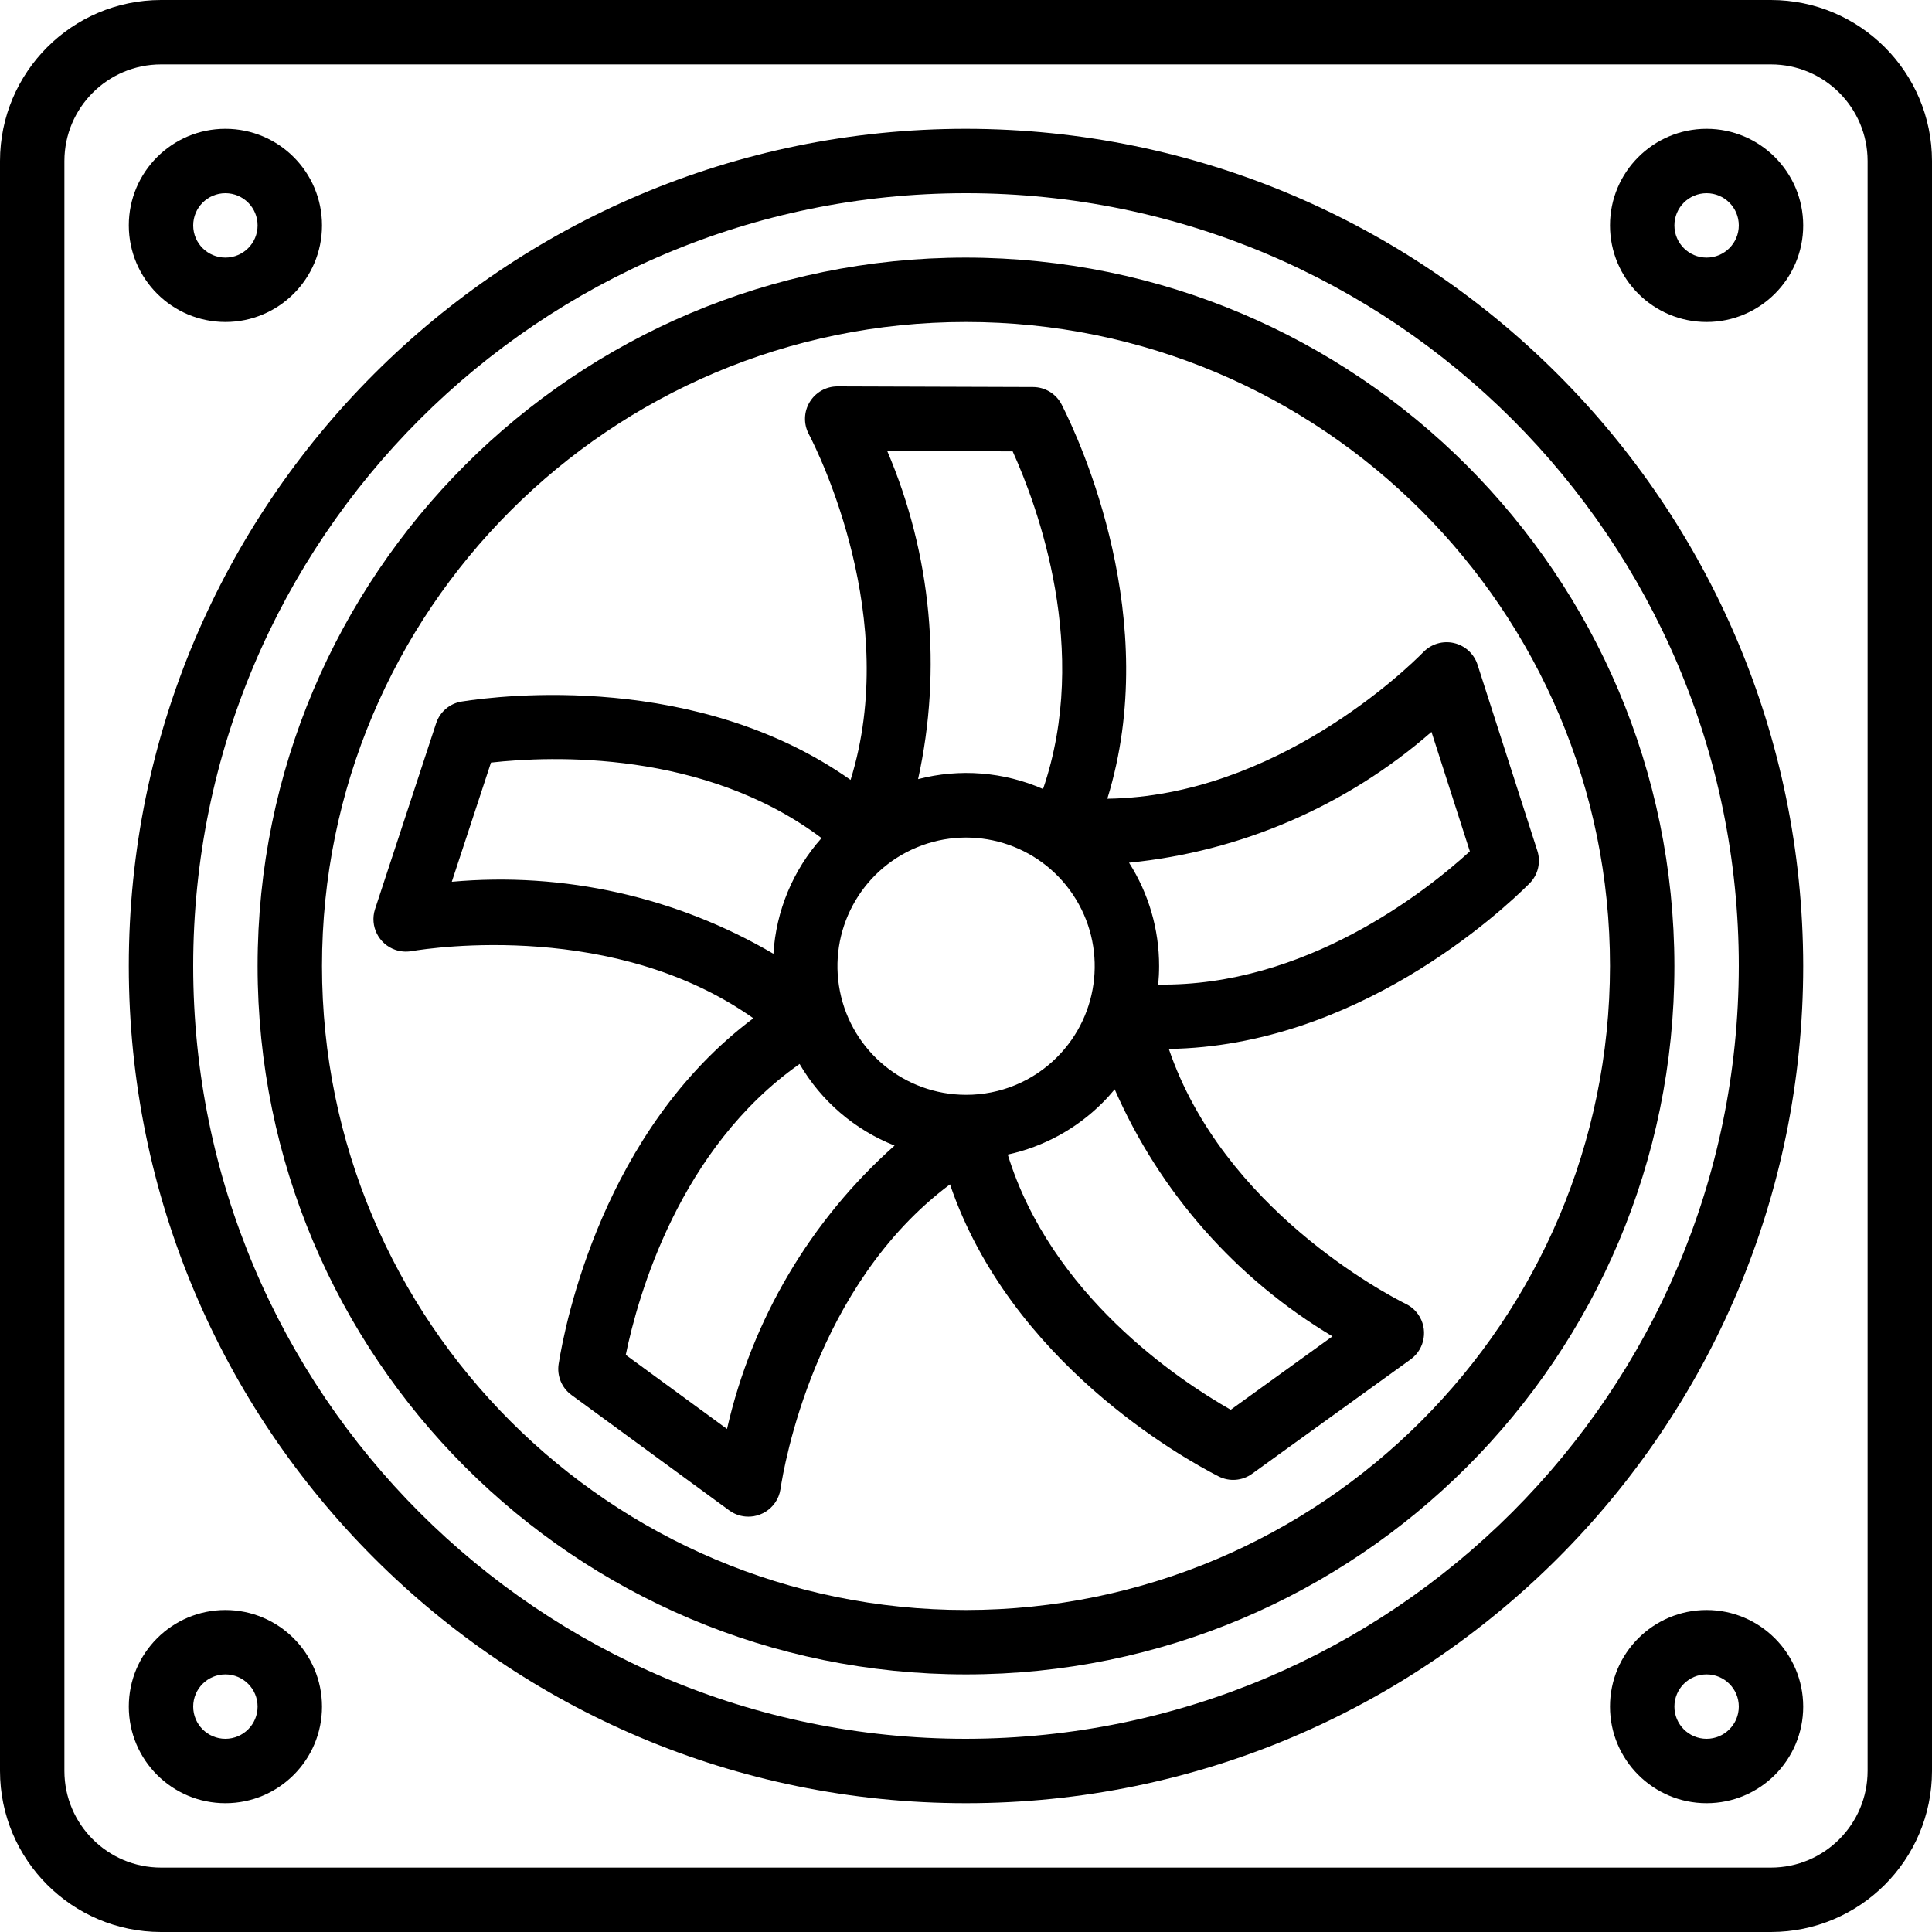 <?xml version="1.0" encoding="iso-8859-1"?>
<!-- Generator: Adobe Illustrator 19.0.0, SVG Export Plug-In . SVG Version: 6.00 Build 0)  -->
<svg version="1.1" id="Capa_1" xmlns="http://www.w3.org/2000/svg" xmlns:xlink="http://www.w3.org/1999/xlink" x="0px" y="0px"
	 viewBox="0 0 512 512" style="enable-background:new 0 0 512 512;" xml:space="preserve">
<g>
	<g>
		<g>
			<path d="M469.333,0H42.667C19.114,0.028,0.028,19.114,0,42.667v426.667C0.028,492.886,19.114,511.972,42.667,512h426.667
				c23.553-0.028,42.639-19.114,42.667-42.667V42.667C511.972,19.114,492.886,0.028,469.333,0z M494.933,469.333
				c-0.015,14.132-11.468,25.585-25.6,25.6H42.667c-14.132-0.015-25.585-11.468-25.6-25.6V42.667
				c0.015-14.132,11.468-25.585,25.6-25.6h426.667c14.132,0.015,25.585,11.468,25.6,25.6V469.333z"/>
			<path d="M256,34.133C133.466,34.133,34.133,133.466,34.133,256S133.466,477.867,256,477.867S477.867,378.534,477.867,256
				C477.73,133.523,378.477,34.27,256,34.133z M256,460.8c-113.108,0-204.8-91.692-204.8-204.8S142.892,51.2,256,51.2
				S460.8,142.892,460.8,256C460.671,369.054,369.054,460.671,256,460.8z"/>
			<path d="M256,68.267C152.318,68.267,68.267,152.318,68.267,256S152.318,443.733,256,443.733S443.733,359.682,443.733,256
				C443.616,152.366,359.634,68.384,256,68.267z M256,426.667c-94.257,0-170.667-76.41-170.667-170.667S161.743,85.333,256,85.333
				S426.667,161.743,426.667,256C426.56,350.213,350.213,426.56,256,426.667z"/>
			<path d="M59.733,85.333c14.138,0,25.6-11.461,25.6-25.6s-11.461-25.6-25.6-25.6s-25.6,11.461-25.6,25.6
				C34.149,73.865,45.601,85.318,59.733,85.333z M59.733,51.2c4.713,0,8.533,3.82,8.533,8.533s-3.82,8.533-8.533,8.533
				s-8.533-3.82-8.533-8.533C51.205,55.022,55.022,51.205,59.733,51.2z"/>
			<path d="M59.733,426.667c-14.138,0-25.6,11.462-25.6,25.6c0,14.138,11.461,25.6,25.6,25.6s25.6-11.462,25.6-25.6
				C85.318,438.135,73.865,426.682,59.733,426.667z M59.733,460.8c-4.713,0-8.533-3.821-8.533-8.533c0-4.713,3.82-8.533,8.533-8.533
				s8.533,3.821,8.533,8.533C68.262,456.978,64.444,460.795,59.733,460.8z"/>
			<path d="M452.267,34.133c-14.138,0-25.6,11.461-25.6,25.6s11.462,25.6,25.6,25.6c14.138,0,25.6-11.461,25.6-25.6
				C477.851,45.601,466.399,34.149,452.267,34.133z M452.267,68.267c-4.713,0-8.533-3.82-8.533-8.533s3.821-8.533,8.533-8.533
				c4.713,0,8.533,3.82,8.533,8.533C460.795,64.444,456.978,68.262,452.267,68.267z"/>
			<path d="M452.267,426.667c-14.138,0-25.6,11.462-25.6,25.6c0,14.138,11.462,25.6,25.6,25.6c14.138,0,25.6-11.462,25.6-25.6
				C477.851,438.135,466.399,426.682,452.267,426.667z M452.267,460.8c-4.713,0-8.533-3.821-8.533-8.533
				c0-4.713,3.821-8.533,8.533-8.533c4.713,0,8.533,3.821,8.533,8.533C460.795,456.978,456.978,460.795,452.267,460.8z"/>
			<path d="M281.358,107.233c-1.455-2.852-4.382-4.651-7.583-4.663l-51.883-0.171h-0.025c-2.992,0.025-5.757,1.602-7.3,4.166
				s-1.644,5.745-0.266,8.401c2.779,5.314,24.368,49.033,11.113,91.719c-40.589-28.617-92.311-22.469-103.063-20.769
				c-3.161,0.501-5.776,2.727-6.775,5.767l-16.2,49.287c-1.417,4.447,0.967,9.213,5.375,10.746c1.362,0.469,2.82,0.592,4.242,0.358
				c5.898-0.991,54.146-8.042,90.654,17.774c-39.77,29.764-49.896,80.854-51.596,91.605c-0.5,3.159,0.805,6.333,3.383,8.225
				l41.875,30.633c1.459,1.055,3.216,1.619,5.017,1.613c0.477,0,0.954-0.037,1.425-0.113c2.271-0.384,4.295-1.657,5.625-3.537
				c0.77-1.093,1.272-2.352,1.467-3.675c0.874-5.928,9.078-53.975,44.916-80.727c16.013,47.009,61.478,72.437,71.176,77.385
				c2.85,1.451,6.272,1.187,8.867-0.683l42.075-30.354c3.781-2.782,4.64-8.078,1.933-11.913c-0.817-1.159-1.911-2.094-3.183-2.721
				c-5.36-2.665-48.492-25.317-62.879-67.611c49.619-0.708,87.865-36.138,95.571-43.835c2.266-2.262,3.076-5.601,2.1-8.65
				l-15.875-49.396c-0.939-2.846-3.292-4.997-6.21-5.677c-2.918-0.681-5.98,0.208-8.081,2.344
				c-4.195,4.281-39.175,38.307-83.802,38.91C308.115,164.247,286.292,116.94,281.358,107.233z M268.367,119.621
				c6.625,14.622,20.654,52.663,8.052,89.474c-10.432-4.563-22.096-5.485-33.116-2.618c6.401-29.134,3.539-59.54-8.186-86.968
				L268.367,119.621z M119.733,233.679L119.733,233.679l10.383-31.583c15.952-1.794,56.472-3.39,87.6,20.009
				c-7.571,8.497-12.062,19.295-12.75,30.655C179.237,237.675,149.438,231.004,119.733,233.679z M192.667,378.692L192.667,378.692
				l-26.834-19.629c3.231-15.715,14.215-54.722,46.066-77.103c5.725,9.833,14.594,17.451,25.178,21.626
				C214.813,323.385,199.287,349.642,192.667,378.692z M222.588,262.679c-3.161-15.948,5.382-31.908,20.406-38.123
				c15.023-6.215,32.345-0.954,41.375,12.566c9.029,13.52,7.253,31.536-4.243,43.032v0.004c-6.389,6.415-15.079,10.008-24.133,9.979
				C239.733,290.122,225.749,278.627,222.588,262.679z M379.358,193.963l10.167,31.654c-11.865,10.821-43.7,35.877-82.588,35.296
				c0.152-1.616,0.237-3.245,0.237-4.888c0.014-9.707-2.752-19.216-7.969-27.402C328.879,225.691,356.898,213.574,379.358,193.963z
				 M295.404,288.687c11.955,27.296,32.13,50.181,57.712,65.463l-26.958,19.454c-13.951-7.934-47.65-30.437-59.096-67.631
				c9.522-2.075,18.245-6.846,25.129-13.744C293.327,291.094,294.39,289.907,295.404,288.687z"/>
		</g>
	</g>
</g>
<g>
</g>
<g>
</g>
<g>
</g>
<g>
</g>
<g>
</g>
<g>
</g>
<g>
</g>
<g>
</g>
<g>
</g>
<g>
</g>
<g>
</g>
<g>
</g>
<g>
</g>
<g>
</g>
<g>
</g>
</svg>
